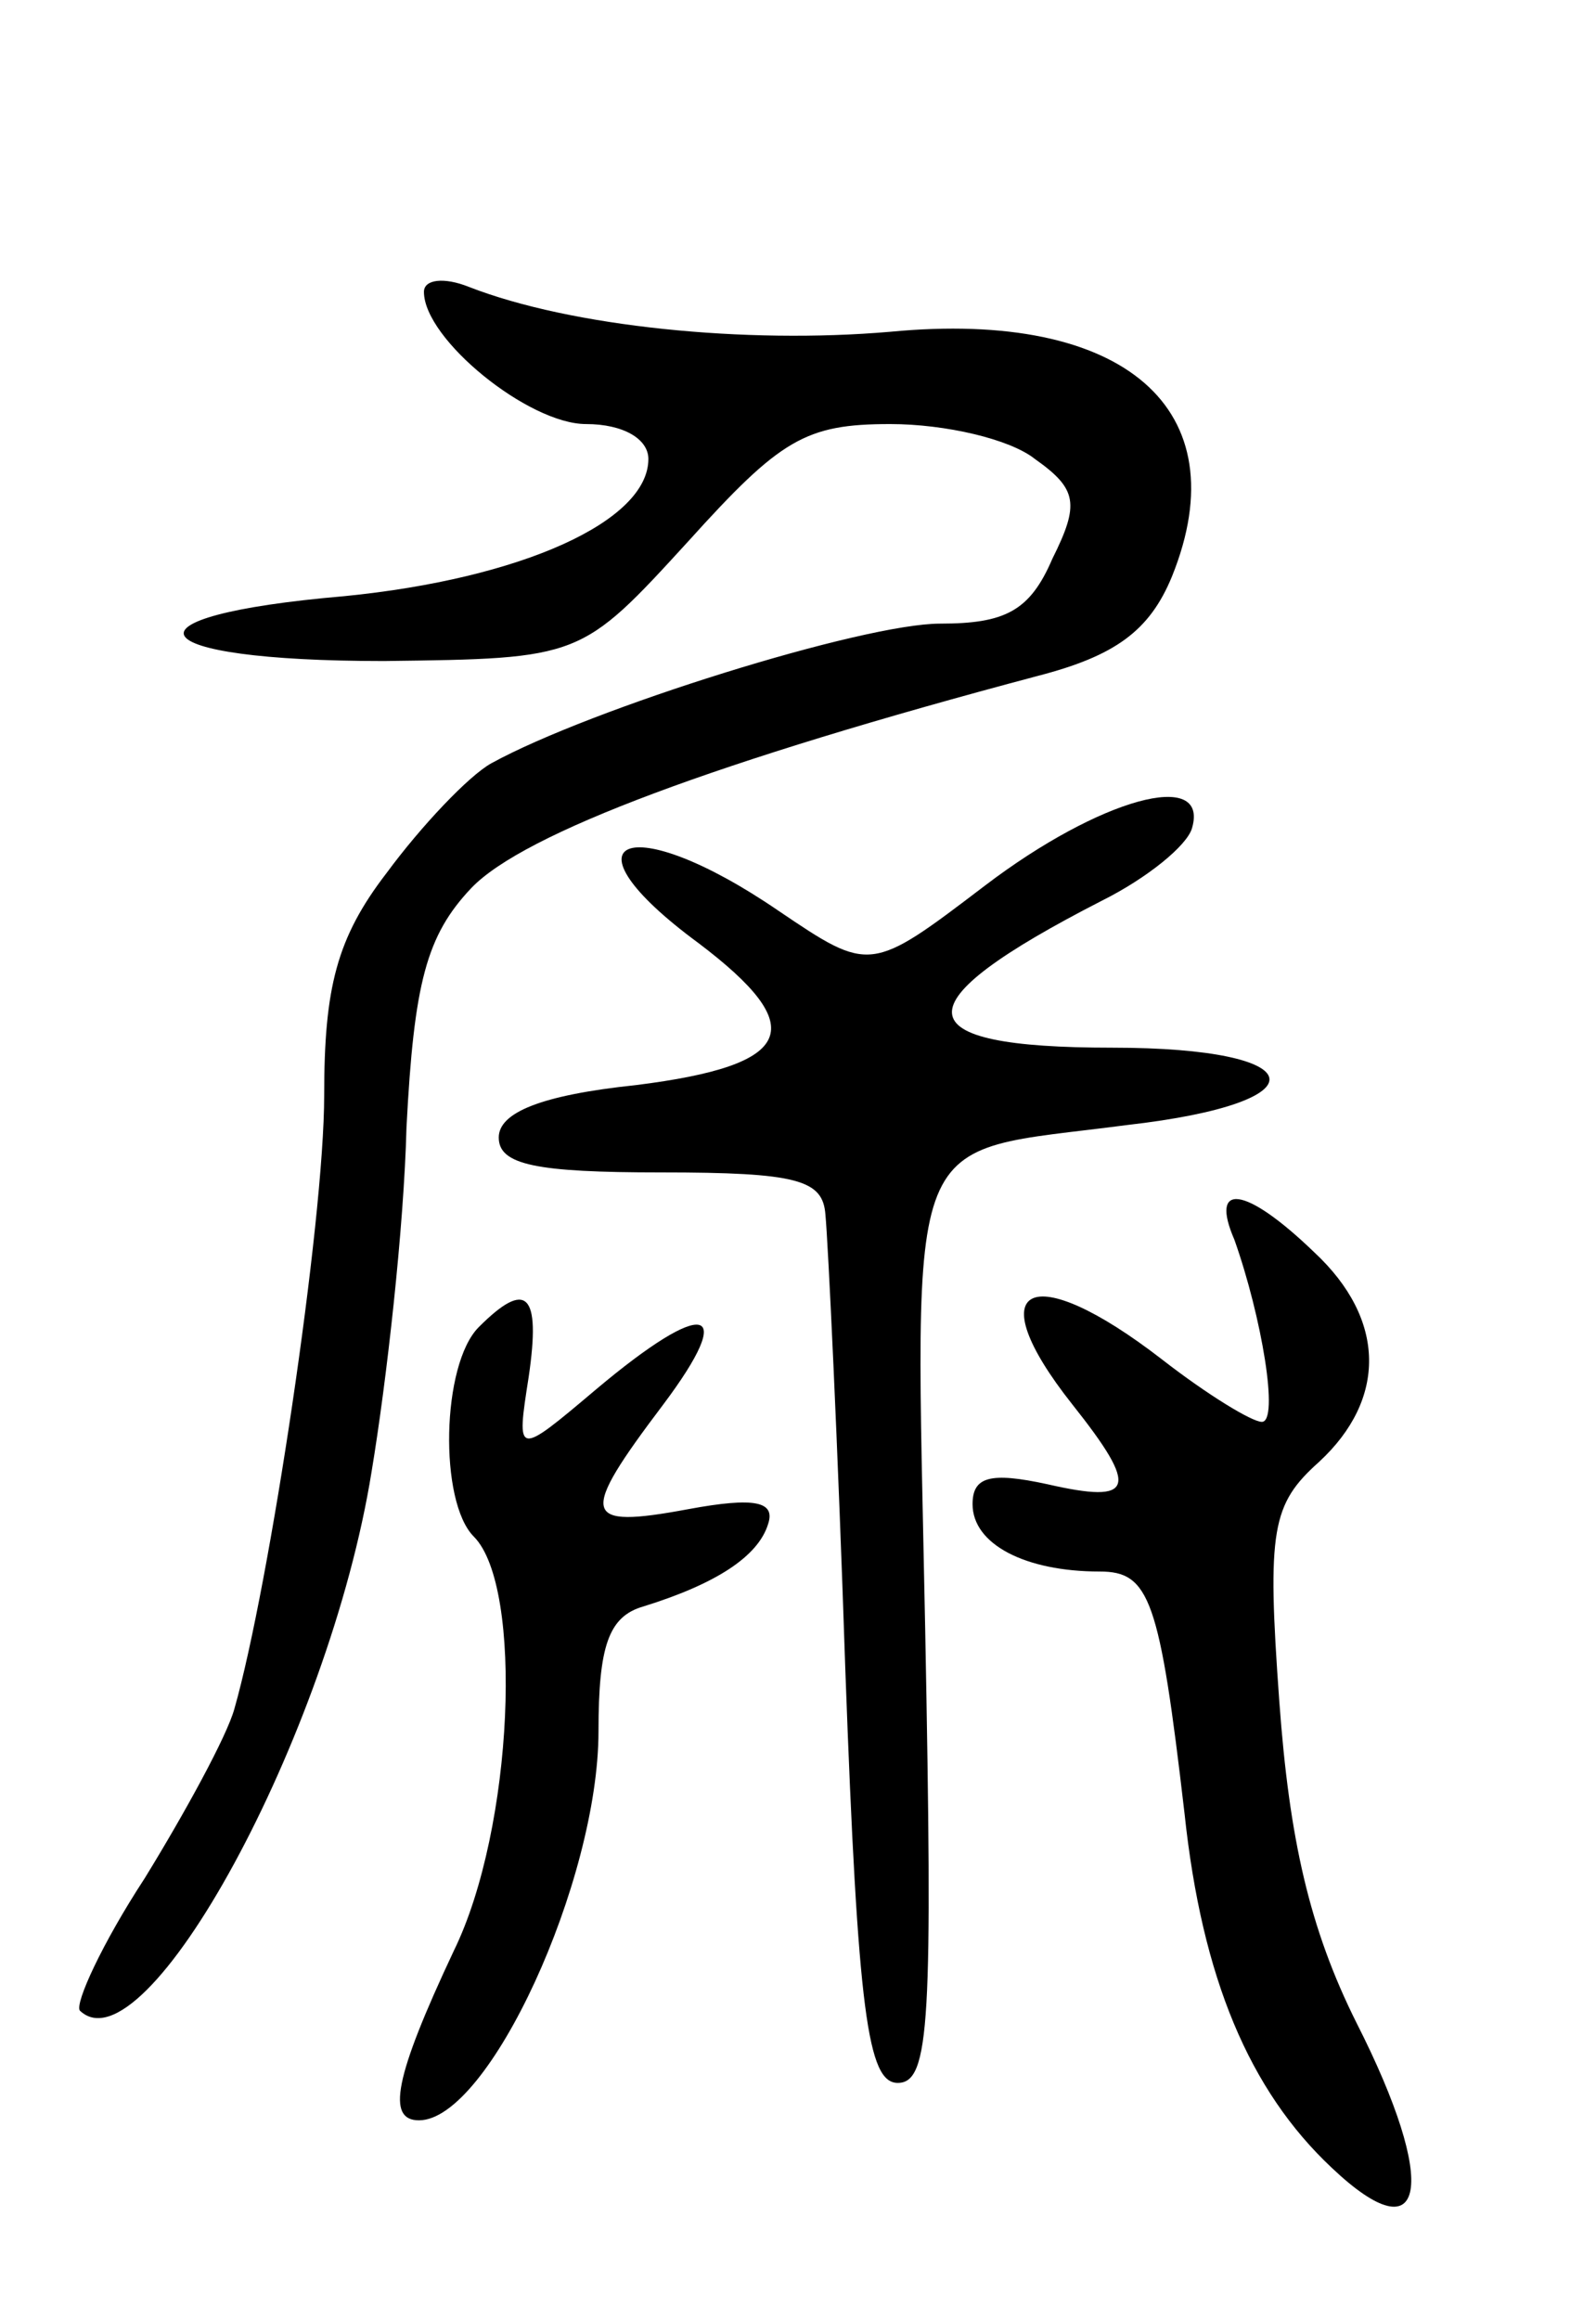 <svg version="1.0" xmlns="http://www.w3.org/2000/svg"
 width="64pt" height="93pt" viewBox="0 0 64 93"
 preserveAspectRatio="xMidYMid meet">
<g transform="translate(0,93) scale(0.1,-0.1)"
fill="#000000" stroke="none">
<path d="M170 813 c0 -19 42 -53 65 -53 15 0 25 -6 25 -14 0 -25 -51 -48 -122
-55 -93 -8 -83 -26 16 -26 79 1 79 1 122 48 37 41 47 47 81 47 22 0 48 -6 58
-14 17 -12 18 -18 7 -40 -9 -21 -19 -26 -45 -26 -31 0 -140 -34 -180 -56 -9
-5 -28 -25 -42 -44 -20 -26 -25 -46 -25 -89 0 -51 -22 -197 -36 -246 -3 -11
-20 -42 -36 -68 -17 -26 -28 -50 -26 -53 26 -25 100 110 117 216 6 36 13 98
14 138 3 58 8 77 26 96 21 22 99 51 227 85 31 8 45 18 54 40 27 67 -19 107
-113 98 -58 -5 -128 2 -169 18 -10 4 -18 3 -18 -2z"/>
<path d="M395 575 c-46 -35 -46 -35 -83 -10 -60 41 -89 29 -32 -13 45 -34 39
-49 -25 -57 -38 -4 -55 -11 -55 -21 0 -11 15 -14 65 -14 55 0 65 -3 66 -17 1
-10 5 -92 8 -183 5 -137 9 -165 21 -165 13 0 14 25 11 182 -4 206 -10 190 81
202 79 9 75 31 -6 31 -84 0 -86 17 -4 59 18 9 34 22 36 29 7 24 -37 12 -83
-23z"/>
<path d="M495 433 c11 -31 18 -73 11 -73 -4 0 -22 11 -40 25 -53 41 -74 30
-36 -18 27 -34 25 -40 -10 -32 -23 5 -30 3 -30 -8 0 -16 21 -27 51 -27 20 0
24 -11 34 -97 7 -66 26 -111 59 -142 38 -36 43 -7 10 58 -19 38 -27 74 -31
129 -5 69 -3 79 16 96 27 25 27 57 -2 84 -28 27 -42 28 -32 5z"/>
<path d="M192 398 c-15 -15 -16 -70 -2 -84 20 -20 16 -117 -8 -166 -24 -51
-27 -68 -14 -68 28 0 72 96 72 156 0 34 4 46 18 50 29 9 46 20 50 33 3 9 -5
11 -32 6 -43 -8 -44 -3 -10 42 30 40 17 43 -27 6 -32 -27 -32 -27 -27 5 5 34
-1 39 -20 20z"/>
</g>
</svg>

